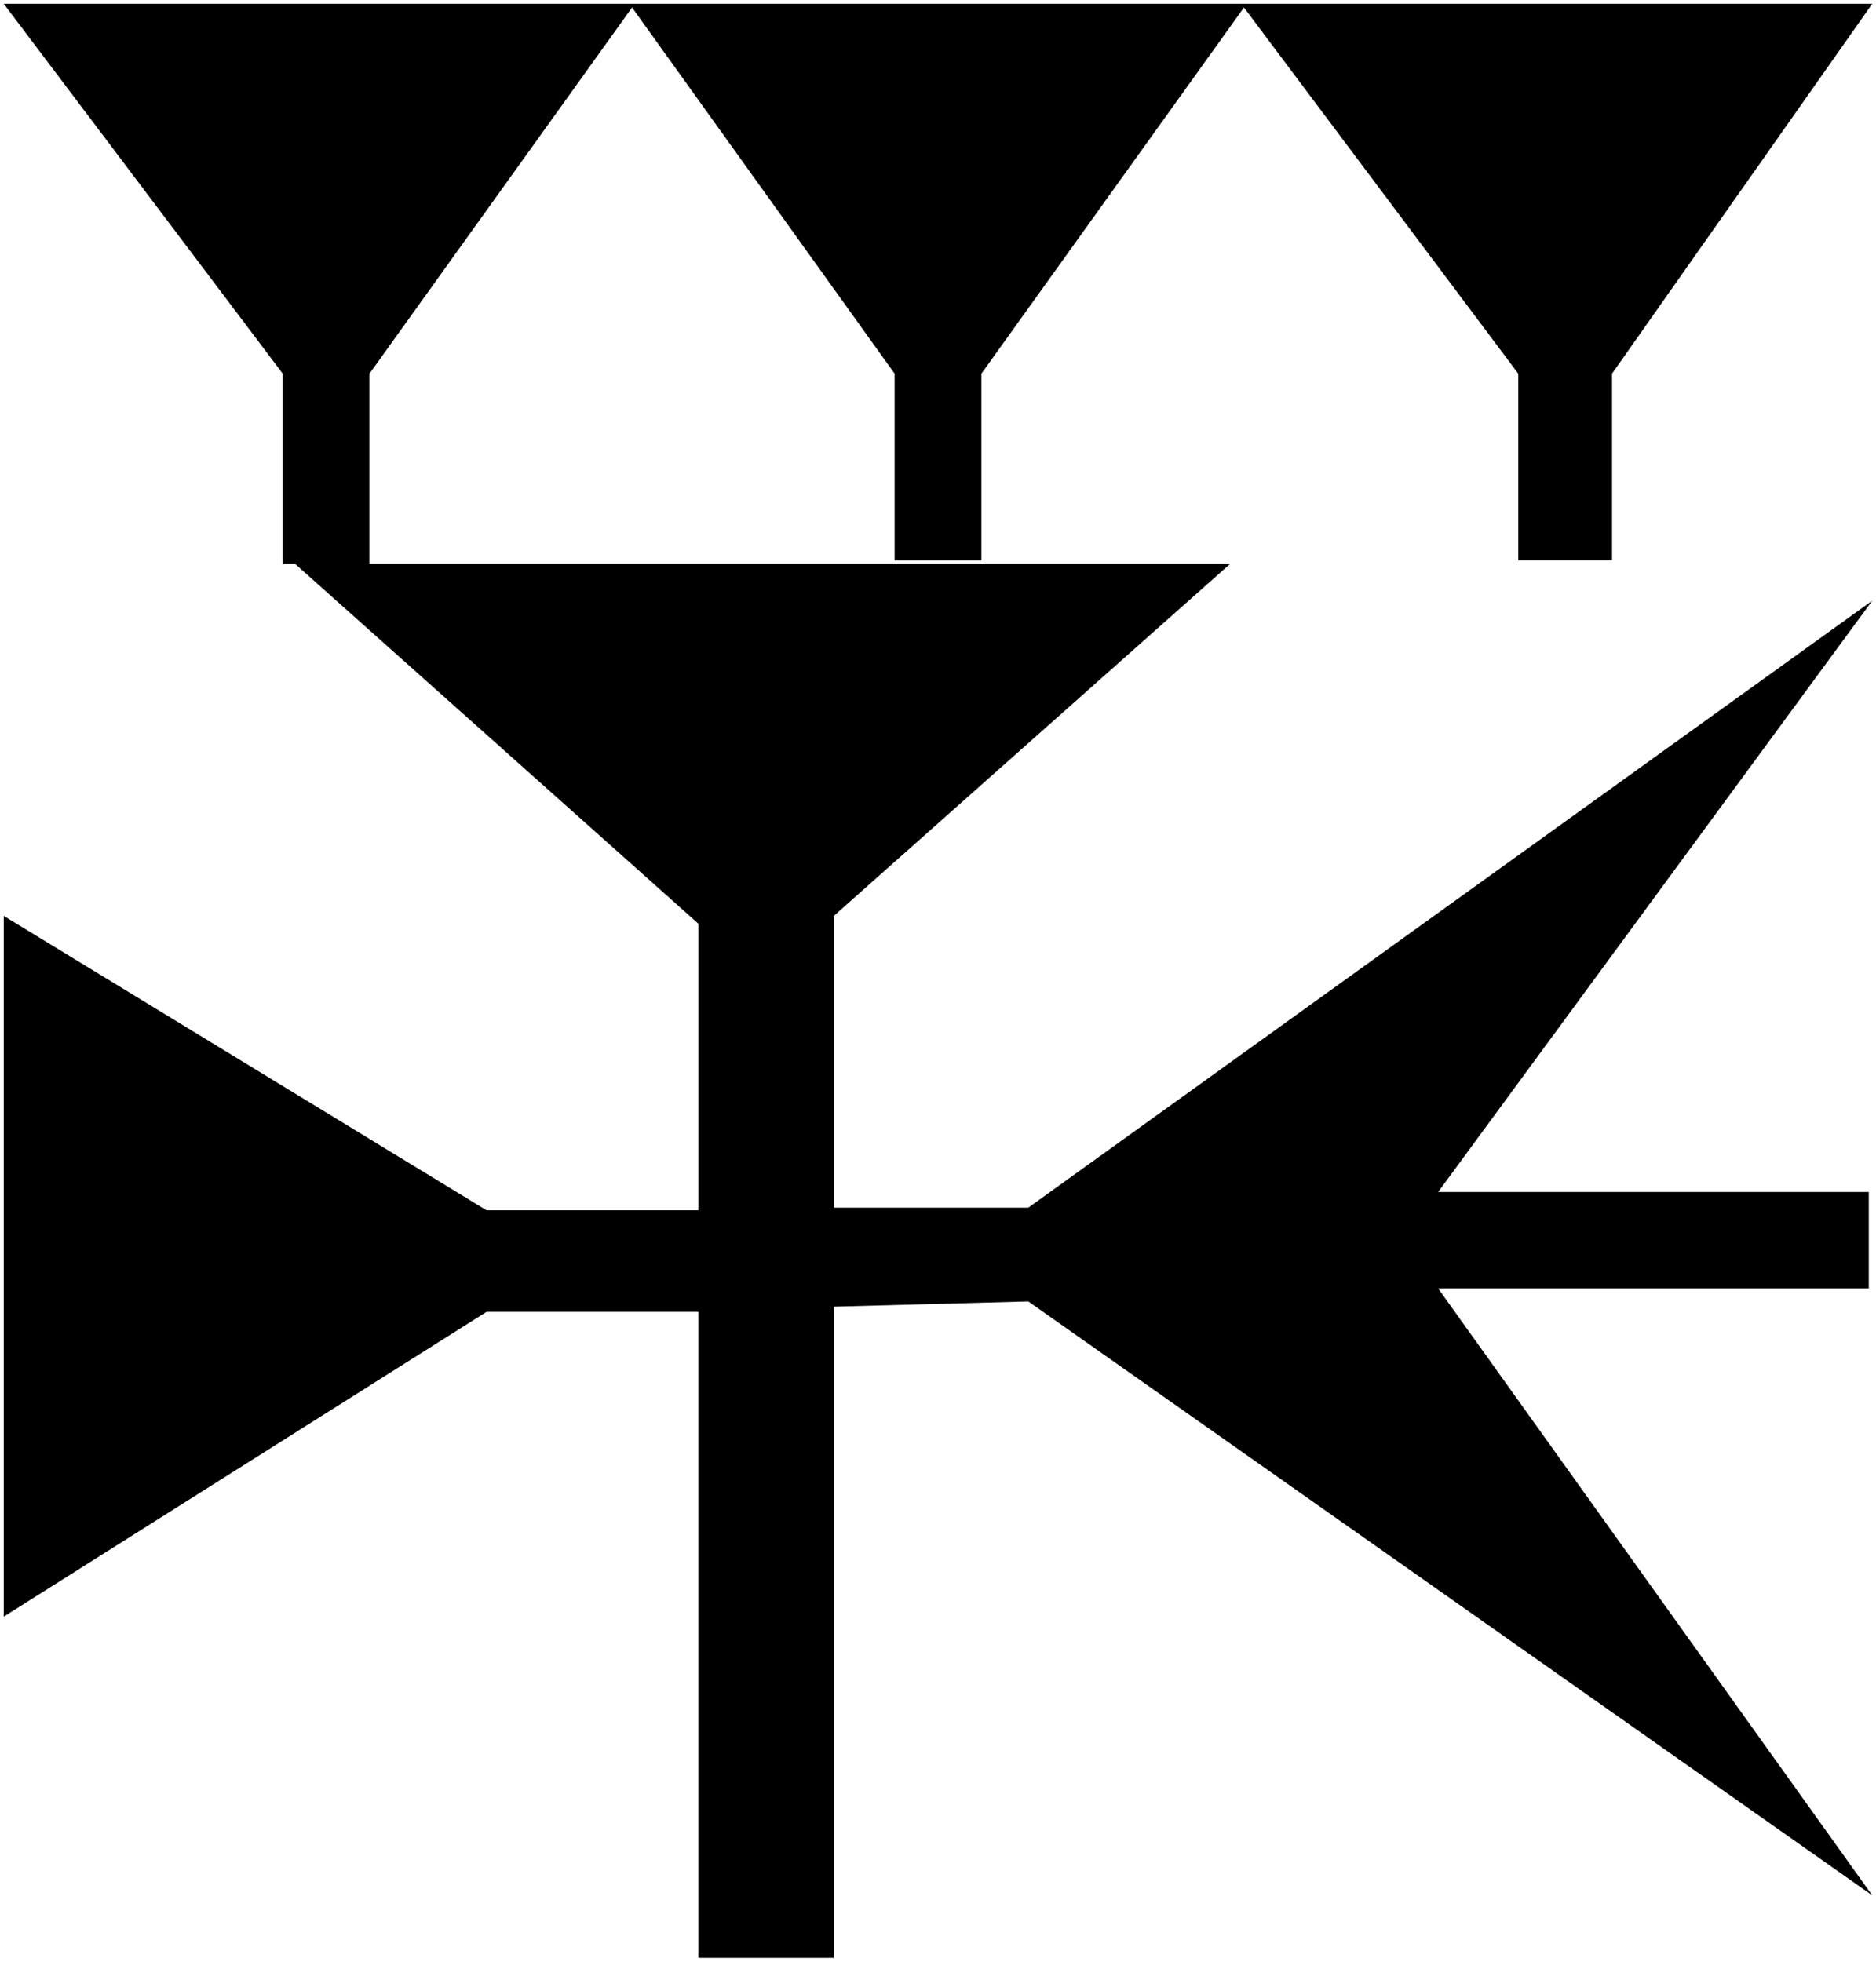 <svg xmlns="http://www.w3.org/2000/svg" viewBox="0 0 132.821 138.906" height="52.5" width="50.2">
   <path d="M132.556.265l-18.424 26.193v13.23h-6.64v-13.23L88.072.53l-18.59 25.93v13.229H63.34v-13.23L44.75.53 26.158 26.46v13.493h-6.142V26.458L.265.265zM101.82 91.234l30.736 42.98-59.752-42.058-13.77.369v46.117h-9.59V92.894h-15L.264 114.477V64.855L34.445 85.7h15V65.408L20.92 39.952h66.146L59.034 64.855v20.66h13.77l59.752-42.98-30.737 41.873h30.491v6.826z" />
</svg>